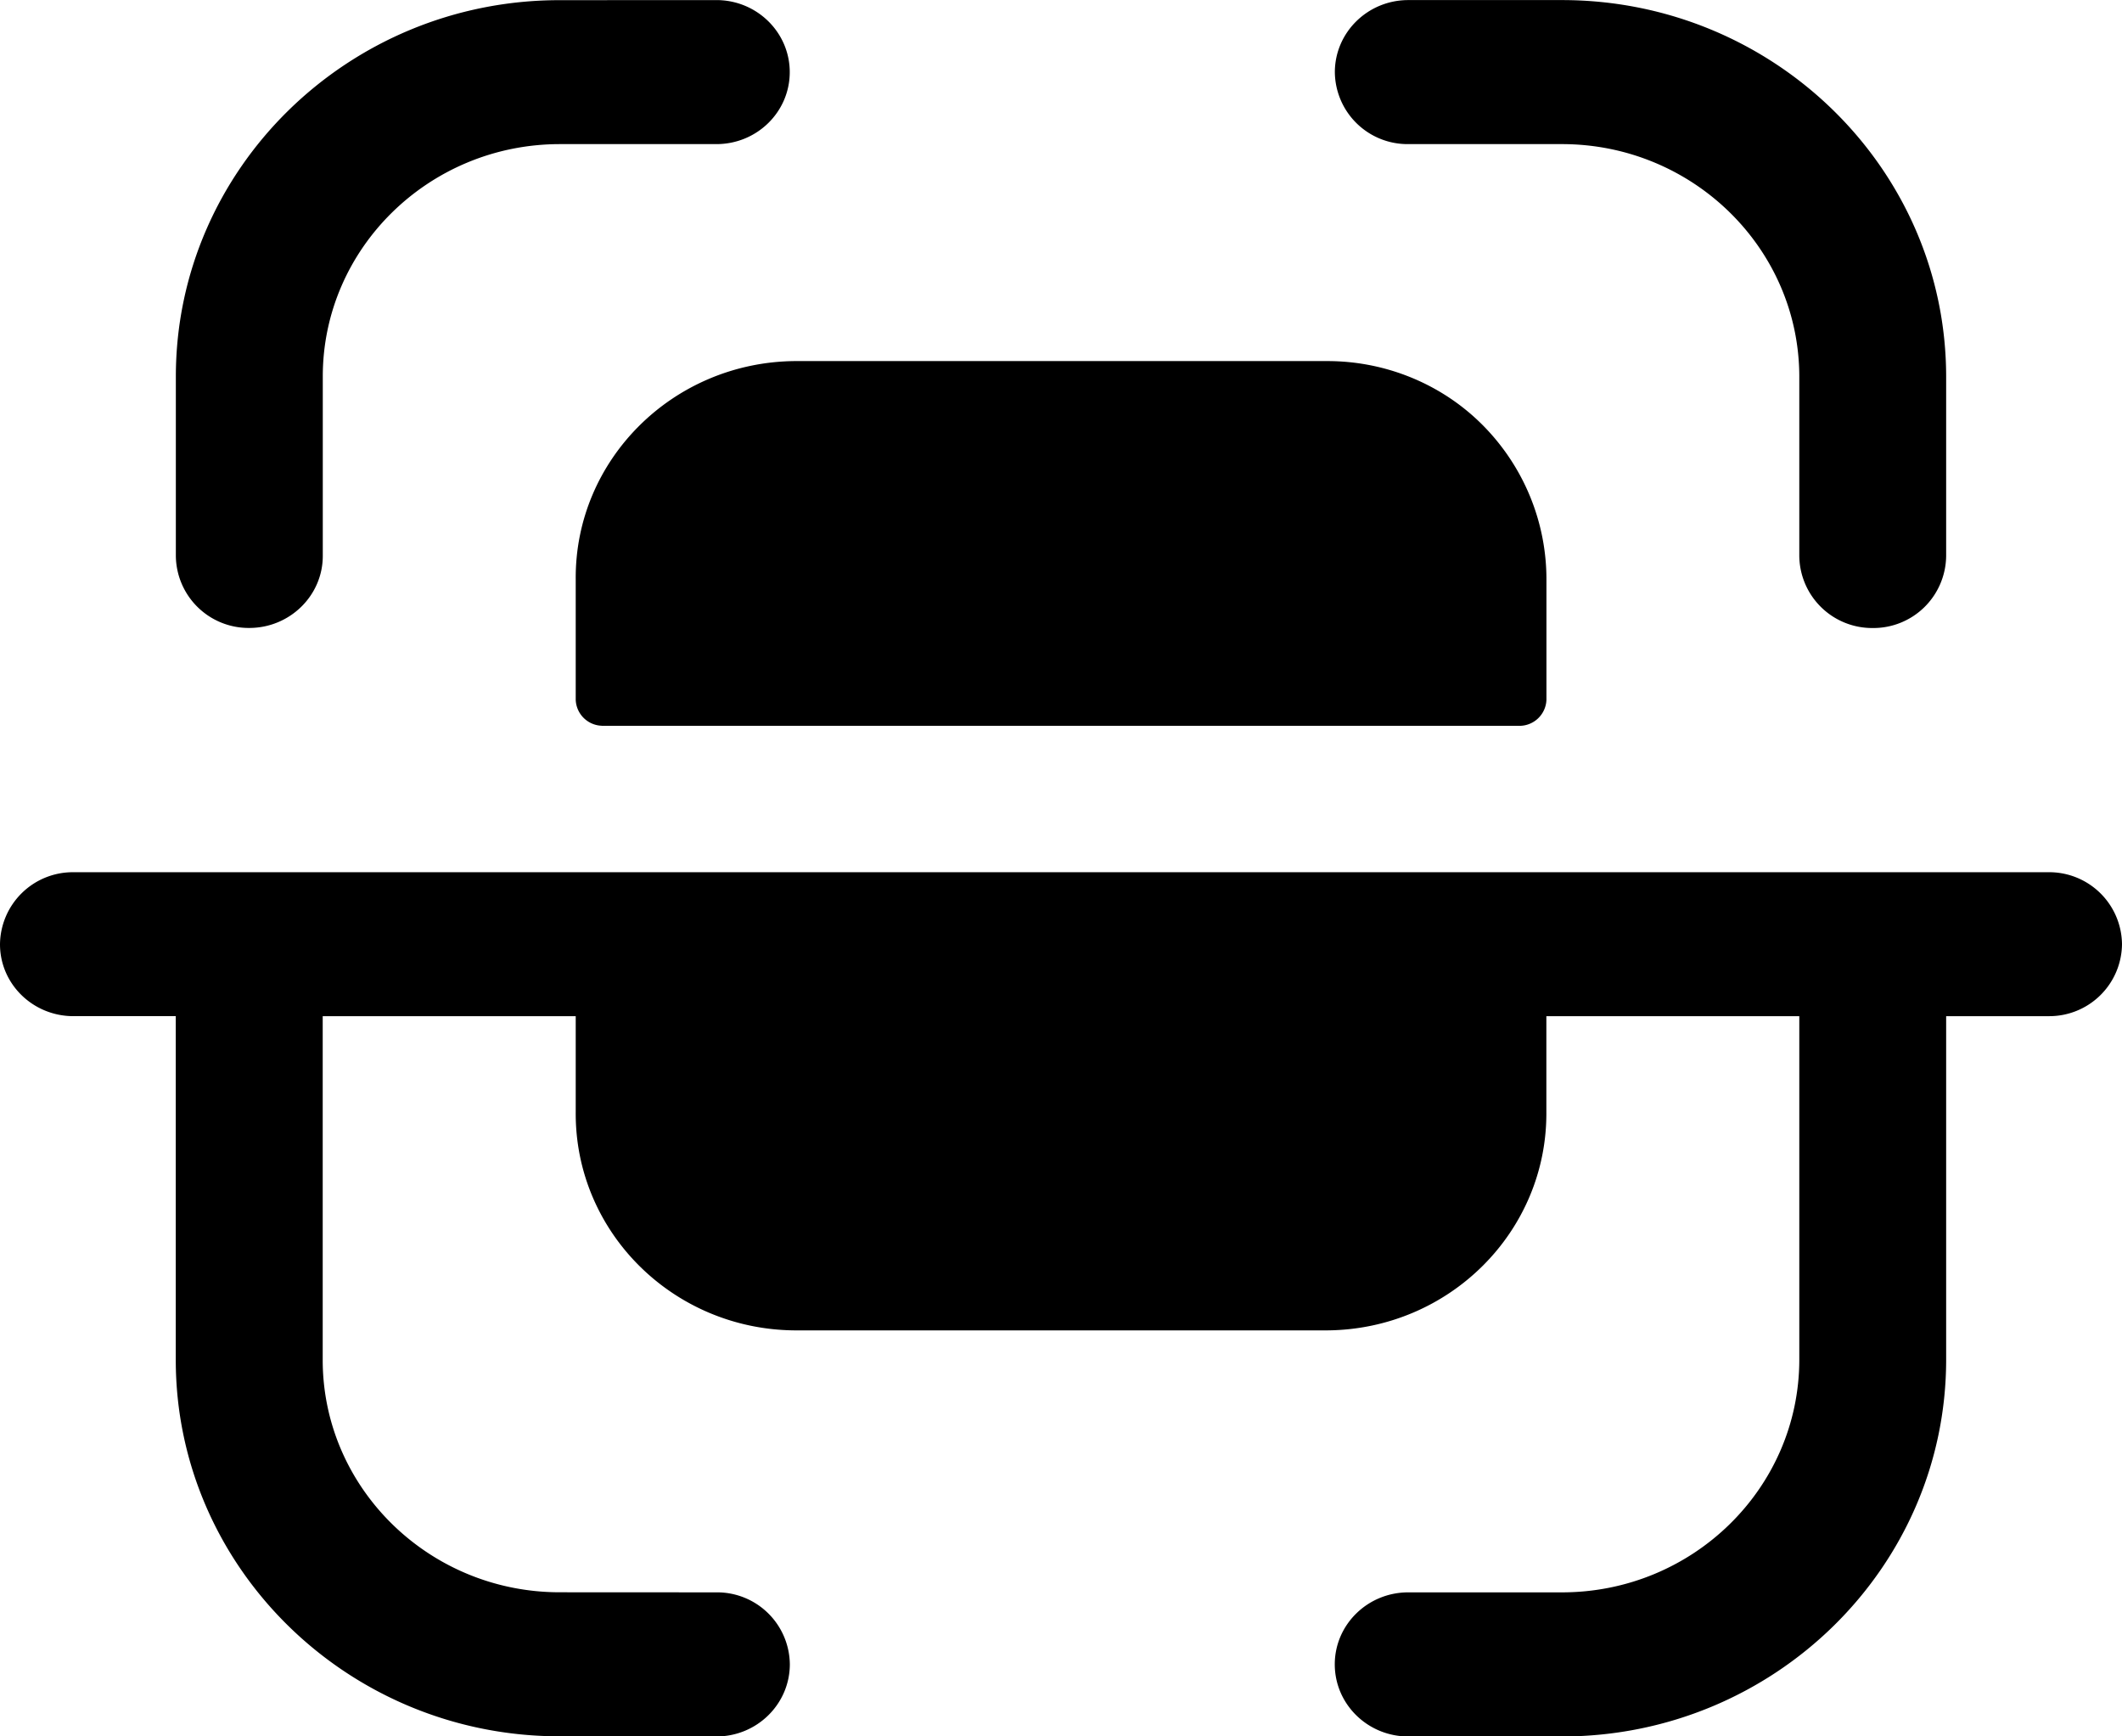 <svg xmlns="http://www.w3.org/2000/svg" width="26.125" height="21.375" viewBox="1357.438 109.673 26.125 21.375"><g data-name="Iconly/Bulk/Scan"><g data-name="Scan"><path d="M1364.847 118.607a.332.332 0 0 1-.321-.32v-1.479c-.013-1.472 1.194-2.675 2.695-2.69h6.56c.718 0 1.408.283 1.91.787.506.509.787 1.193.786 1.903v1.48a.333.333 0 0 1-.325.32h-11.305Zm14.743-2.09v-2.205c0-1.58-1.311-2.865-2.922-2.865h-1.892a.895.895 0 0 1-.904-.885c0-.49.405-.888.904-.888h1.892c2.609 0 4.73 2.08 4.73 4.638v2.205a.896.896 0 0 1-.904.887.897.897 0 0 1-.904-.887Zm-19.987-.001v-2.208c0-2.553 2.117-4.631 4.72-4.633l1.934-.001h.001c.498 0 .903.397.903.887s-.404.886-.903.886h-1.934c-1.606.004-2.912 1.285-2.912 2.86v2.209c0 .49-.407.887-.905.887a.896.896 0 0 1-.904-.887Z" fill-rule="evenodd" data-name="Combined Shape"/><path d="M1382.659 120.41h-24.317a.897.897 0 0 0-.904.887c0 .49.406.885.904.885h1.26v4.232c0 2.552 2.119 4.631 4.72 4.633l1.935.002c.5 0 .904-.398.905-.888a.895.895 0 0 0-.904-.886l-1.933-.001c-1.607-.002-2.914-1.285-2.914-2.86v-4.232h3.115v1.178c-.012 1.473 1.193 2.677 2.694 2.69h6.56c1.502-.013 2.707-1.217 2.696-2.69v-1.178h3.114v4.227c0 1.582-1.31 2.866-2.922 2.866h-1.892c-.5 0-.905.397-.905.886 0 .49.405.888.905.888h1.892c2.608 0 4.73-2.08 4.73-4.64v-4.227h1.26a.895.895 0 0 0 .905-.885.896.896 0 0 0-.904-.887" fill-rule="evenodd" data-name="Fill 7"/></g></g></svg>